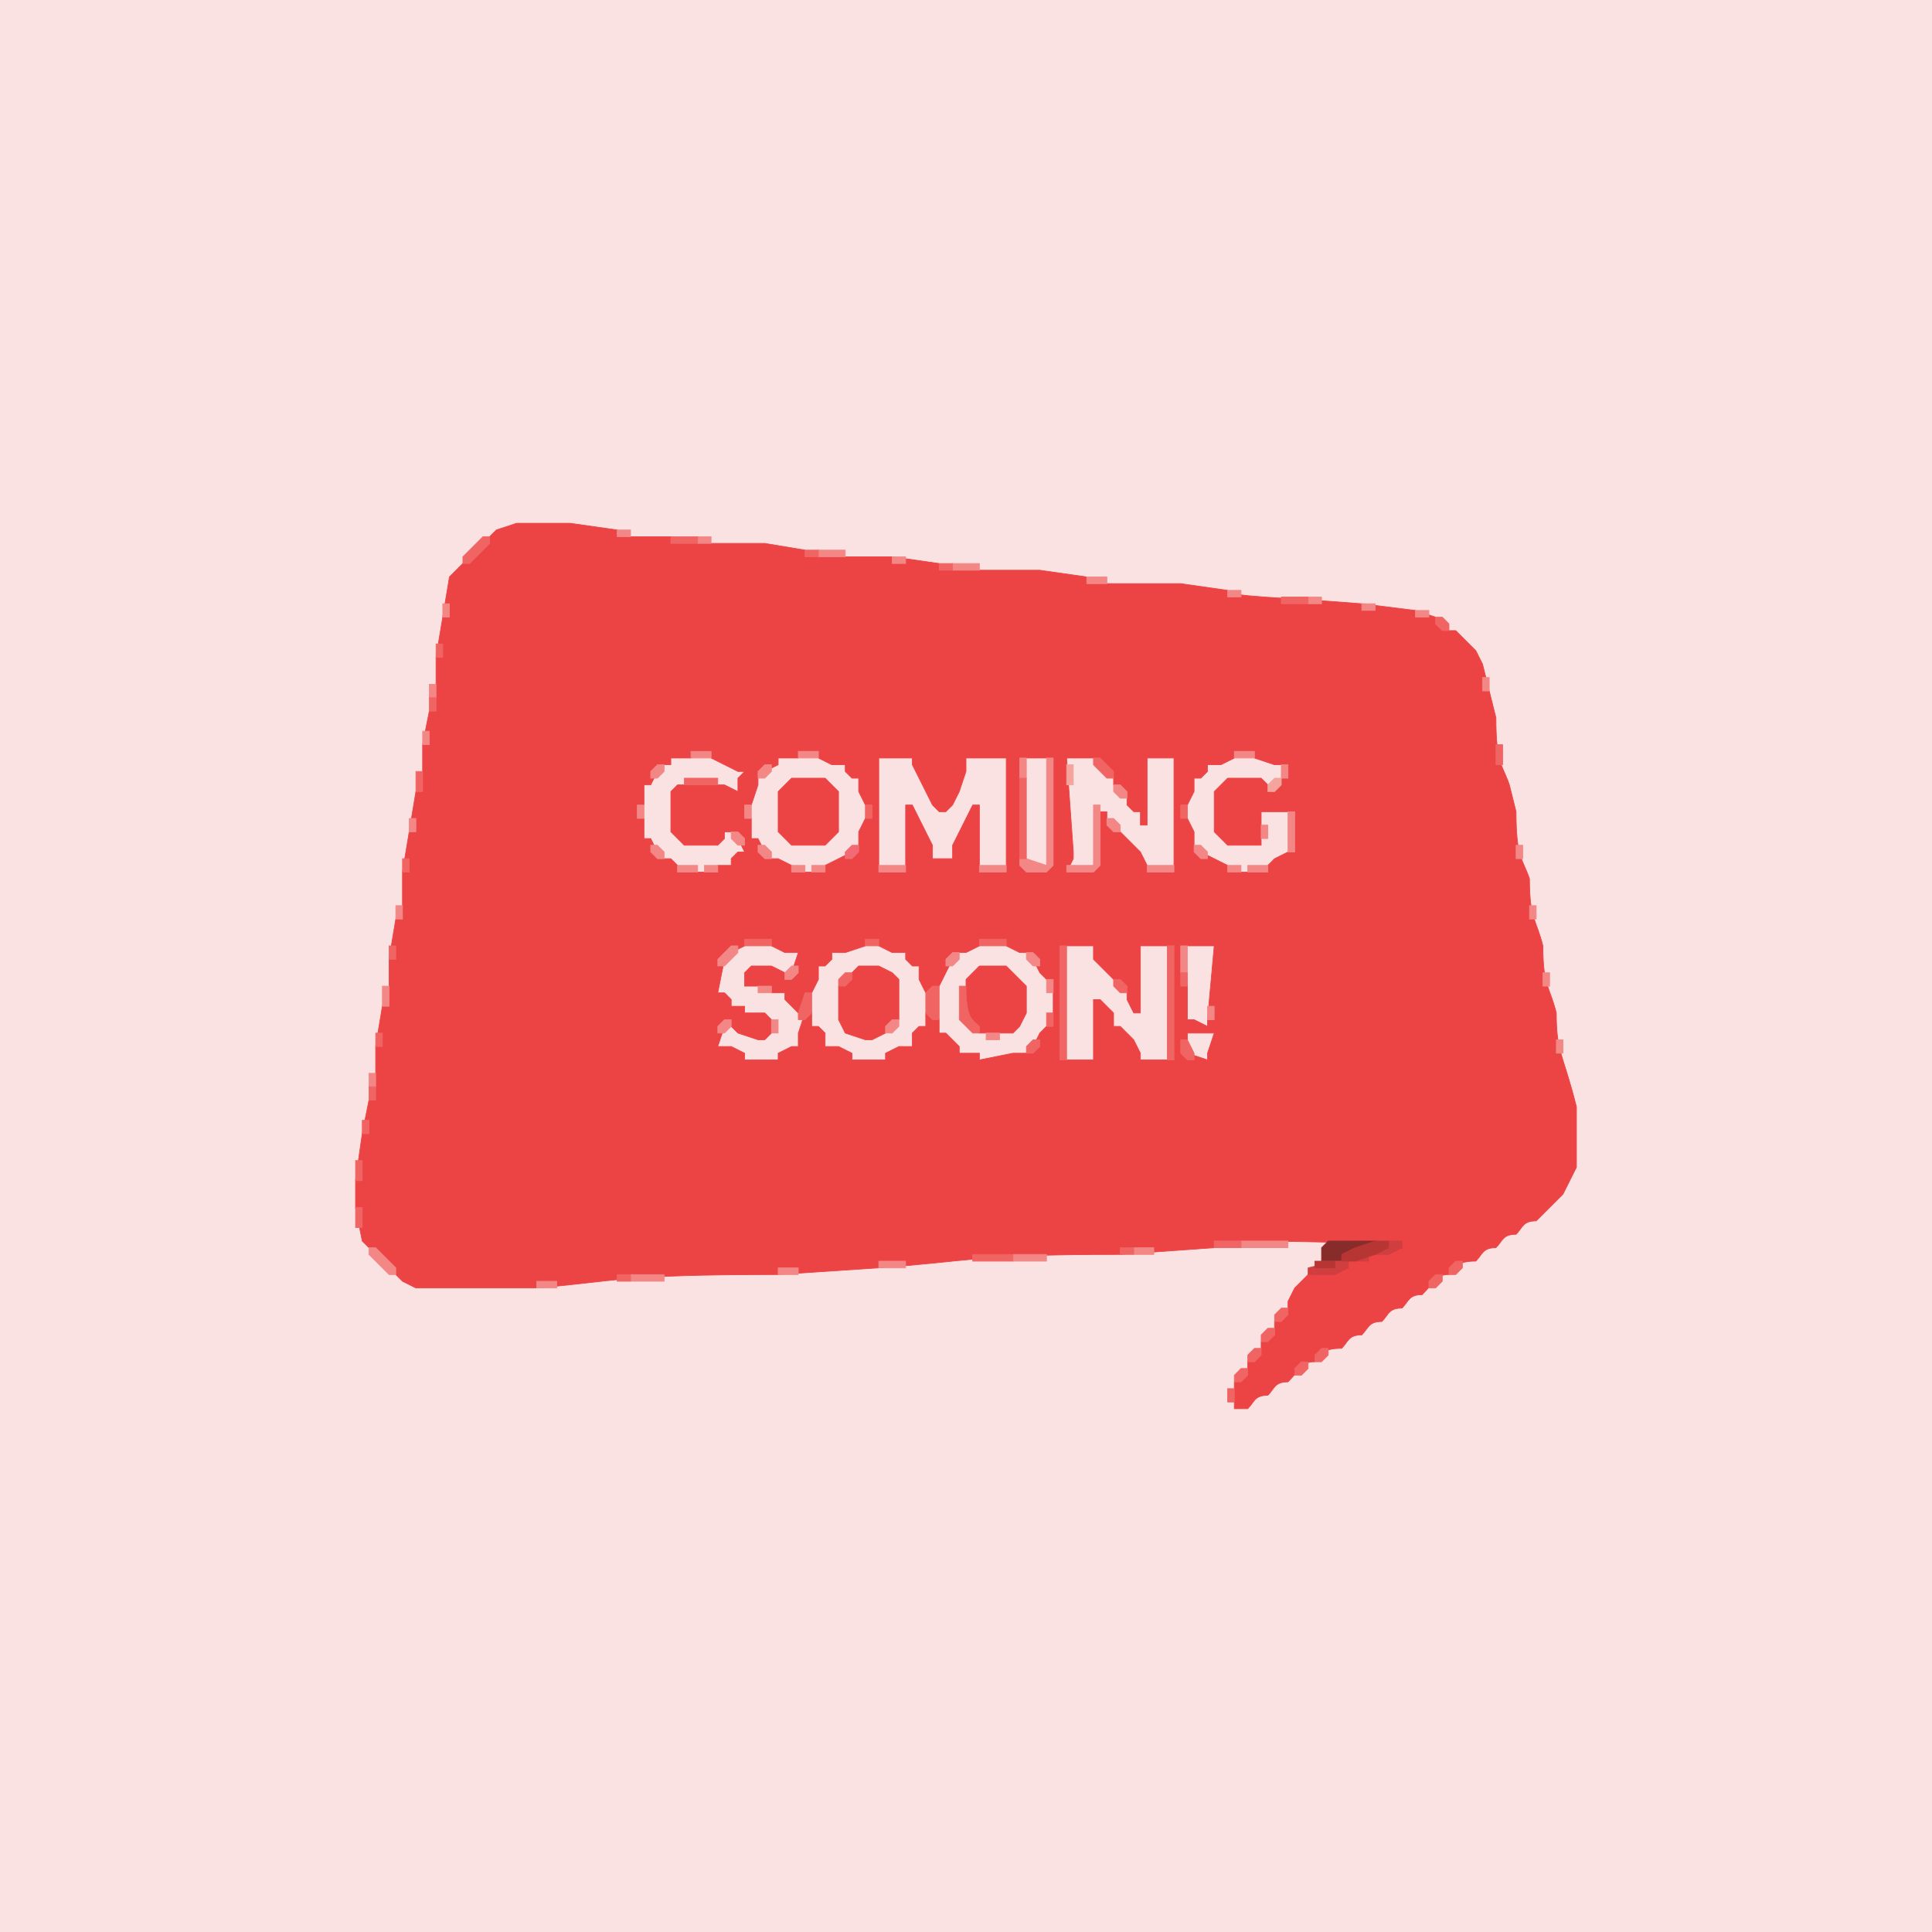 <svg xmlns="http://www.w3.org/2000/svg" width="100%" height="100%" xmlns:xlink="http://www.w3.org/1999/xlink" viewBox="0 0 288 288" preserveAspectRatio="xMidYMid meet" ><g style="fill:rgb(250,226,226);fill-rule:evenodd;stroke:rgb(250,226,226);stroke-width:0.1" id="l1"><path d="M0,0h288v288h-288z"/><path d="M100,113h8l2,1l1,1v1l-1,2h-2l-1-1v-1c-5,0-5,1-6,2h-1c0,6,1,6,2,7v1c5,0,5-1,6-2h1l2,2v1l-2,2l-4,1h-1l-4-1l-4-4v-8zm16,0h8l2,1l2,2l1,2v6l-1,2l-3,3l-4,1h-1l-4-1l-4-4v-8zm15,0h5l1,1l3,6v1l1-1c1,0,1-2,2-5l1-2h6v16h-4c0-9-4-1-7-1l-4-8v9h-4z"/><path d="M153,113h3v16h-3zm6,0h4l3,3c0,2,1,2,4,5q0,2,1-8h4v16h-5c0-2-1-2-3-4c0-2-1-2-3-4q0-1-1,8h-4zm23,0h8l1,1v2l-1,1c-8,0-8,1-9,7h1l1,1v1h5v-5h4v7l-2,1l-4,1h-1l-4-1l-3-3l-1-2v-6l1-2l2-2z"/><path d="M110,141h7l2,1v2l-1,1c-7,0-7,2-5,2l4,1l2,2l1,2v2l-1,2l-1,1l-2,1h-5l-4-2v-2l1-1h2l3,1v1l1-1h2c0-2-2-2-5-3l-2-1l-2-2v-4zm16,0h7l2,1l2,2l1,2v7l-1,1h-1v2l-4,2h-5l-4-2c0-2-1-2-2-3v-7l1-2l2-2zm18,0h8l4,4l1,3v3l-1,3l-3,3l-2,1h-5l-3-1l-3-3l-1-3v-3l1-3z"/><path d="M159,141h4c0,2,1,2,3,4c0,2,1,2,3,4q0,2,1-8h4v17h-4l-1-1c0-2-1-2-3-4c0-2-1-2-2-3q0-1-1,8h-4zm18,0h4v9l-1,3h-2l-1-1zm0,13h4v3l-1,1h-2l-1-1z"/></g><g style="fill:rgb(236,67,68);fill-rule:evenodd;stroke:rgb(236,67,68);stroke-width:0.1" id="l2"><path d="M77,78h8l7,1v1h8v1h14l6,1v1h13l7,1v1h15l7,1v1h14l7,1c0,1,8,1,20,2l8,1l3,1l1,1v1h2l3,3l1,2l2,8c0,7,1,7,2,10l1,4c0,7,1,7,2,10c0,6,1,6,2,10c0,6,1,6,2,10c0,6,1,6,3,14v9l-2,4l-4,4c-2,0-2,1-3,2c-2,0-2,1-3,2c-2,0-2,1-3,2c-3,0-3,1-4,2c-2,0-2,1-4,3c-2,0-2,1-3,2c-2,0-2,1-3,2c-2,0-2,1-3,2c-2,0-2,1-3,2c-3,0-3,1-4,2c-2,0-2,1-4,3c-2,0-2,1-3,2c-2,0-2,1-3,2h-2v-4l1-1h1v-2l1-1h1v-2l1-1h1v-2l1-1h1v-2l1-2l2-2c4,0,4-1,6-2l6-2c2,0,2-1-26-1v1l-14,1c-22,0-22,1-36,2l-15,1c-24,0-24,1-36,2h-18l-2-1l-6-6l-1-5v-4l1-7l1-5h1v-8l1-6h1v-7l1-6h1v-7l2-12h1v-7l1-5h1v-8l2-12l7-7zm31,64v1l-1,5h1l1,1v1h2v1h3l1,1v2l-1,1h-1l-3-1l-2-2v1l-1,3h2l2,1v1h5v-1l2-1h1v-2l1-3h-1l-2-2v-1h-2v-1h-4v-2l1-1h3l2,1l1,1v-1l1-3h-2l-2-1v-1h-4v1l-2,1zm85-15v-6h-5v5h-5l-2-2v-6l2-2h5l2,2v-1l1-1h1v-2h-2l-3-1v-1h-3v1l-2,1h-2v1l-1,1h-1v2l-1,2h-1l2,4v3h1l4,2v1h6v-1l1-1l2-1zm-31-14h-3l1,14v1l-1,2l4-1h1v-8h1v2h1l4,4l1,2v1h4v-17h-4v10h-1v-2h-1l-1-1v-2h-1l-1-1v-2h-1l-1-1v-1zm-64,15h2l1,1v1h6v-1h2v-1l1-1h1l-1-2v-1h-2v1l-1,1h-5l-2-2v-6l1-1h7l2,1v-2l1-1h-1l-4-2v-1l-3,1h-3v1h-2v1l-1,2h-1v3l-1,2h1v3h1l1,2zm23,25h1l1,1v2h2l2,1v1h5v-1l2-1h2v-2l1-1h1v-2h1l1,1v2h1l2,2v1h3v1l5-1h3v-1l1-2l1-1h1v-7h-1l-1-1l-1-2v-1h-2l-2-1v-1h-4v1l-2,1h-2v1l-2,4l-1,1h-1l-1-2v-2h-1l-1-1v-1h-2l-4-2v1l-3,1h-2v1l-1,1h-1v2l-1,2h-1l1,3zm36-40h-5l1,16v1l3-1h1zm-45,12h1l1,2v1h2l2,1v1h5v-1l4-2h1v-3l2-4h-1l-1-2v-2h-1l-1-1v-1h-2l-2-1v-1h-3v1h-3v1l-2,1h-1v2l-1,3h-1l1,2zm46,33h5v-9h1l2,2v2h1l2,2l1,2v1h5v-17h-5v10h-1l-1-2v-2h-1l-4-4v-2h-5zm-8-45h-6v2l-1,3l-1,2l-1,1h-1l-1-1l-3-6v-1h-5v17h4v-10h1l2,4l1,2v2h3v-2l2-4l1-2h1v10h4zm26,44h1l3,1v-1l1-3h-4v1zm1-5h1l2,1v-1l1-11h-5l1,6z"/><path d="M118,116h5l2,2v6l-2,2h-5l-2-2v-6zm10,28h3l2,1l1,1v6l-2,2l-2,1h-1l-3-1l-1-2v-5zm18,0h4l3,3v4l-1,2l-1,1h-5l-2-2v-6z"/></g><g style="fill:rgb(243,135,134);fill-rule:evenodd;stroke:rgb(243,135,134);stroke-width:0.1" id="l3"><path d="M92,79h2v1h-2zm12,1h2v1h-2zm18,2h4v1h-4zm11,1h2v1h-2zm9,1h4v1h-4zm20,2h3v1h-3zm21,2h2v1h-2zm12,1h2v1h-2zm-129,1h1v2h-1zm137,0h2v1h-2zm8,1h2v1h-2zm10,10h1v2h-1zm-157,1h1v2h-1zm-1,7h1v2h-1zm40,3h3v1h-3zm16,0h3v1h-3zm65,0h3v1h-3zm-32,1h1v3h-1zm4,0h1v16l-1,1h-3l-1-1v-1h1l3,1zm-58,1h1v1l-1,1h-1v-1zm16,0h1v1l-1,1h-1v-1zm77,0h1v2h-1zm-25,3h1l1,1v1h-1l-1-1z"/><path d="M95,120h1v2h-1zm16,0h1v2h-1zm52,0h1v9l-1,1h-4v-1h4zm29,1h1v6h-1zm-131,1h1v2h-1zm104,0h1l1,1v1h-1l-1-1zm23,1h1v2h-1zm-79,1h1l1,1v1h-1l-1-1zm-12,2h1l1,1v1h-1l-1-1zm16,0h1l1,1v1h-1l-1-1zm65,0h1l1,1v1h-1l-1-1zm48,0h1v2h-1zm-125,3h3v1h-3zm4,0h2v1h-2zm13,0h2v1h-2zm3,0h2v1h-2zm10,0h4v1h-4zm15,0h4v1h-4zm25,0h4v1h-4zm12,0h2v1h-2zm3,0h3v1h-3zm-127,6h1v2h-1zm169,0h1v2h-1zm-119,6h1v1l-2,2h-1v-1z"/><path d="M176,141h1v4h-1zm-34,1h1v1l-1,1h-1v-1zm11,0h1l1,1v1h-1l-1-1zm-35,2h1v1l-1,1h-1v-1zm112,1h1v2h-1zm-74,1h1v2h-1zm-99,1h1v3h-1zm56,0h2v1h-2zm67,3h1v2h-1zm-72,2h1v1l-1,1h-1v-1zm7,0h1v2h-1zm18,0h1v1l-1,1h-1v-1zm14,2h2v1h-2zm85,1h1v2h-1zm-177,5h1v2h-1zm130,25h7v1h-7zm-130,1h1l3,3v1h-1l-3-3zm114,0h3v1h-3zm-18,1h5v1h-5zm-20,1h4v1h-4zm-15,1h3v1h-3zm-22,1h5v1h-5zm-14,1h3v1h-3z"/></g><g style="fill:rgb(240,100,99);fill-rule:evenodd;stroke:rgb(240,100,99);stroke-width:0.1" id="l4"><path d="M72,80h1v1l-3,3h-1v-1zm28,0h4v1h-4zm20,2h2v1h-2zm20,2h2v1h-2zm51,5h4v1h-4zm23,3h1l1,1v1h-1l-1-1zm-149,4h1v2h-1zm-1,8h1v2h-1zm159,7h1v3h-1zm-60,2h1l2,2v1h-1l-2-2zm-101,2h1v3h-1zm40,1h5v1h-5zm50,0h1v12h-1zm-23,4h1v2h-1zm47,0h1v2h-1zm-116,8h1v2h-1zm51,12h4v1h-4zm18,0h2v1h-2zm17,0h4v1h-4zm-88,1h1v2h-1zm100,0h1v17h-1z"/><path d="M174,141h1v17h-1zm-48,4h1v1l-1,1h-1v-1zm50,0h1v2h-1zm-10,1h1l1,1v1h-1l-1-1zm-27,1h1v5h-1l-1-1v-3zm4,0h1c0,5,1,5,2,6v1h-1l-2-2zm-23,1h1v3l-1,1h-1v-1zm36,3h1v2h-1zm-100,3h1v2h-1zm98,1h1v1l-1,1h-1v-1zm22,0h1l1,2v1h-1l-1-1zm-121,7h1v2h-1zm-1,5h1v2h-1zm-1,6h1v3h-1zm0,7h1v3h-1zm128,5h4v1h-4zm-14,1h2v1h-2zm-22,1h6v1h-6zm72,1h1v1l-1,1h-1v-1z"/><path d="M92,190h2v1h-2zm122,0h1v1l-1,1h-1v-1zm-23,5h1v1l-1,1h-1v-1zm-2,3h1v1l-1,1h-1v-1zm-2,3h1v1l-1,1h-1v-1zm10,0h1v1l-1,1h-1v-1zm-3,2h1v1l-1,1h-1v-1zm-9,1h1v1l-1,1h-1v-1zm-2,3h1v2h-1z"/></g><g style="fill:rgb(136,44,43);fill-rule:evenodd;stroke:rgb(136,44,43);stroke-width:0.1" id="l5"><path d="M198,185h7v1c-3,0-3,1-5,2h-3v-2z"/></g><g style="fill:rgb(208,62,64);fill-rule:evenodd;stroke:rgb(208,62,64);stroke-width:0.1" id="l6"><path d="M207,185h2v1l-2,1h-2v-1zm-5,2h2v1h-2zm-3,1h2v1l-2,1h-4v-1z"/></g><g style="fill:rgb(183,54,52);fill-rule:evenodd;stroke:rgb(183,54,52);stroke-width:0.1" id="l7"><path d="M205,185h2v1l-2,1l-3,1h-2v-1l2-1zm-9,3h3v1h-3z"/></g><g style="fill:rgb(244,164,156);fill-rule:evenodd;stroke:rgb(244,164,156);stroke-width:0.1" id="l8"><path d="M159,114h1v3h-1zm31,2h1v1l-1,1h-1v-1z"/></g><g style="fill:rgb(242,107,116);fill-rule:evenodd;stroke:rgb(242,107,116);stroke-width:0.1" id="l9"><path d="M127,126h1v1l-1,1h-1v-1z"/></g></svg>